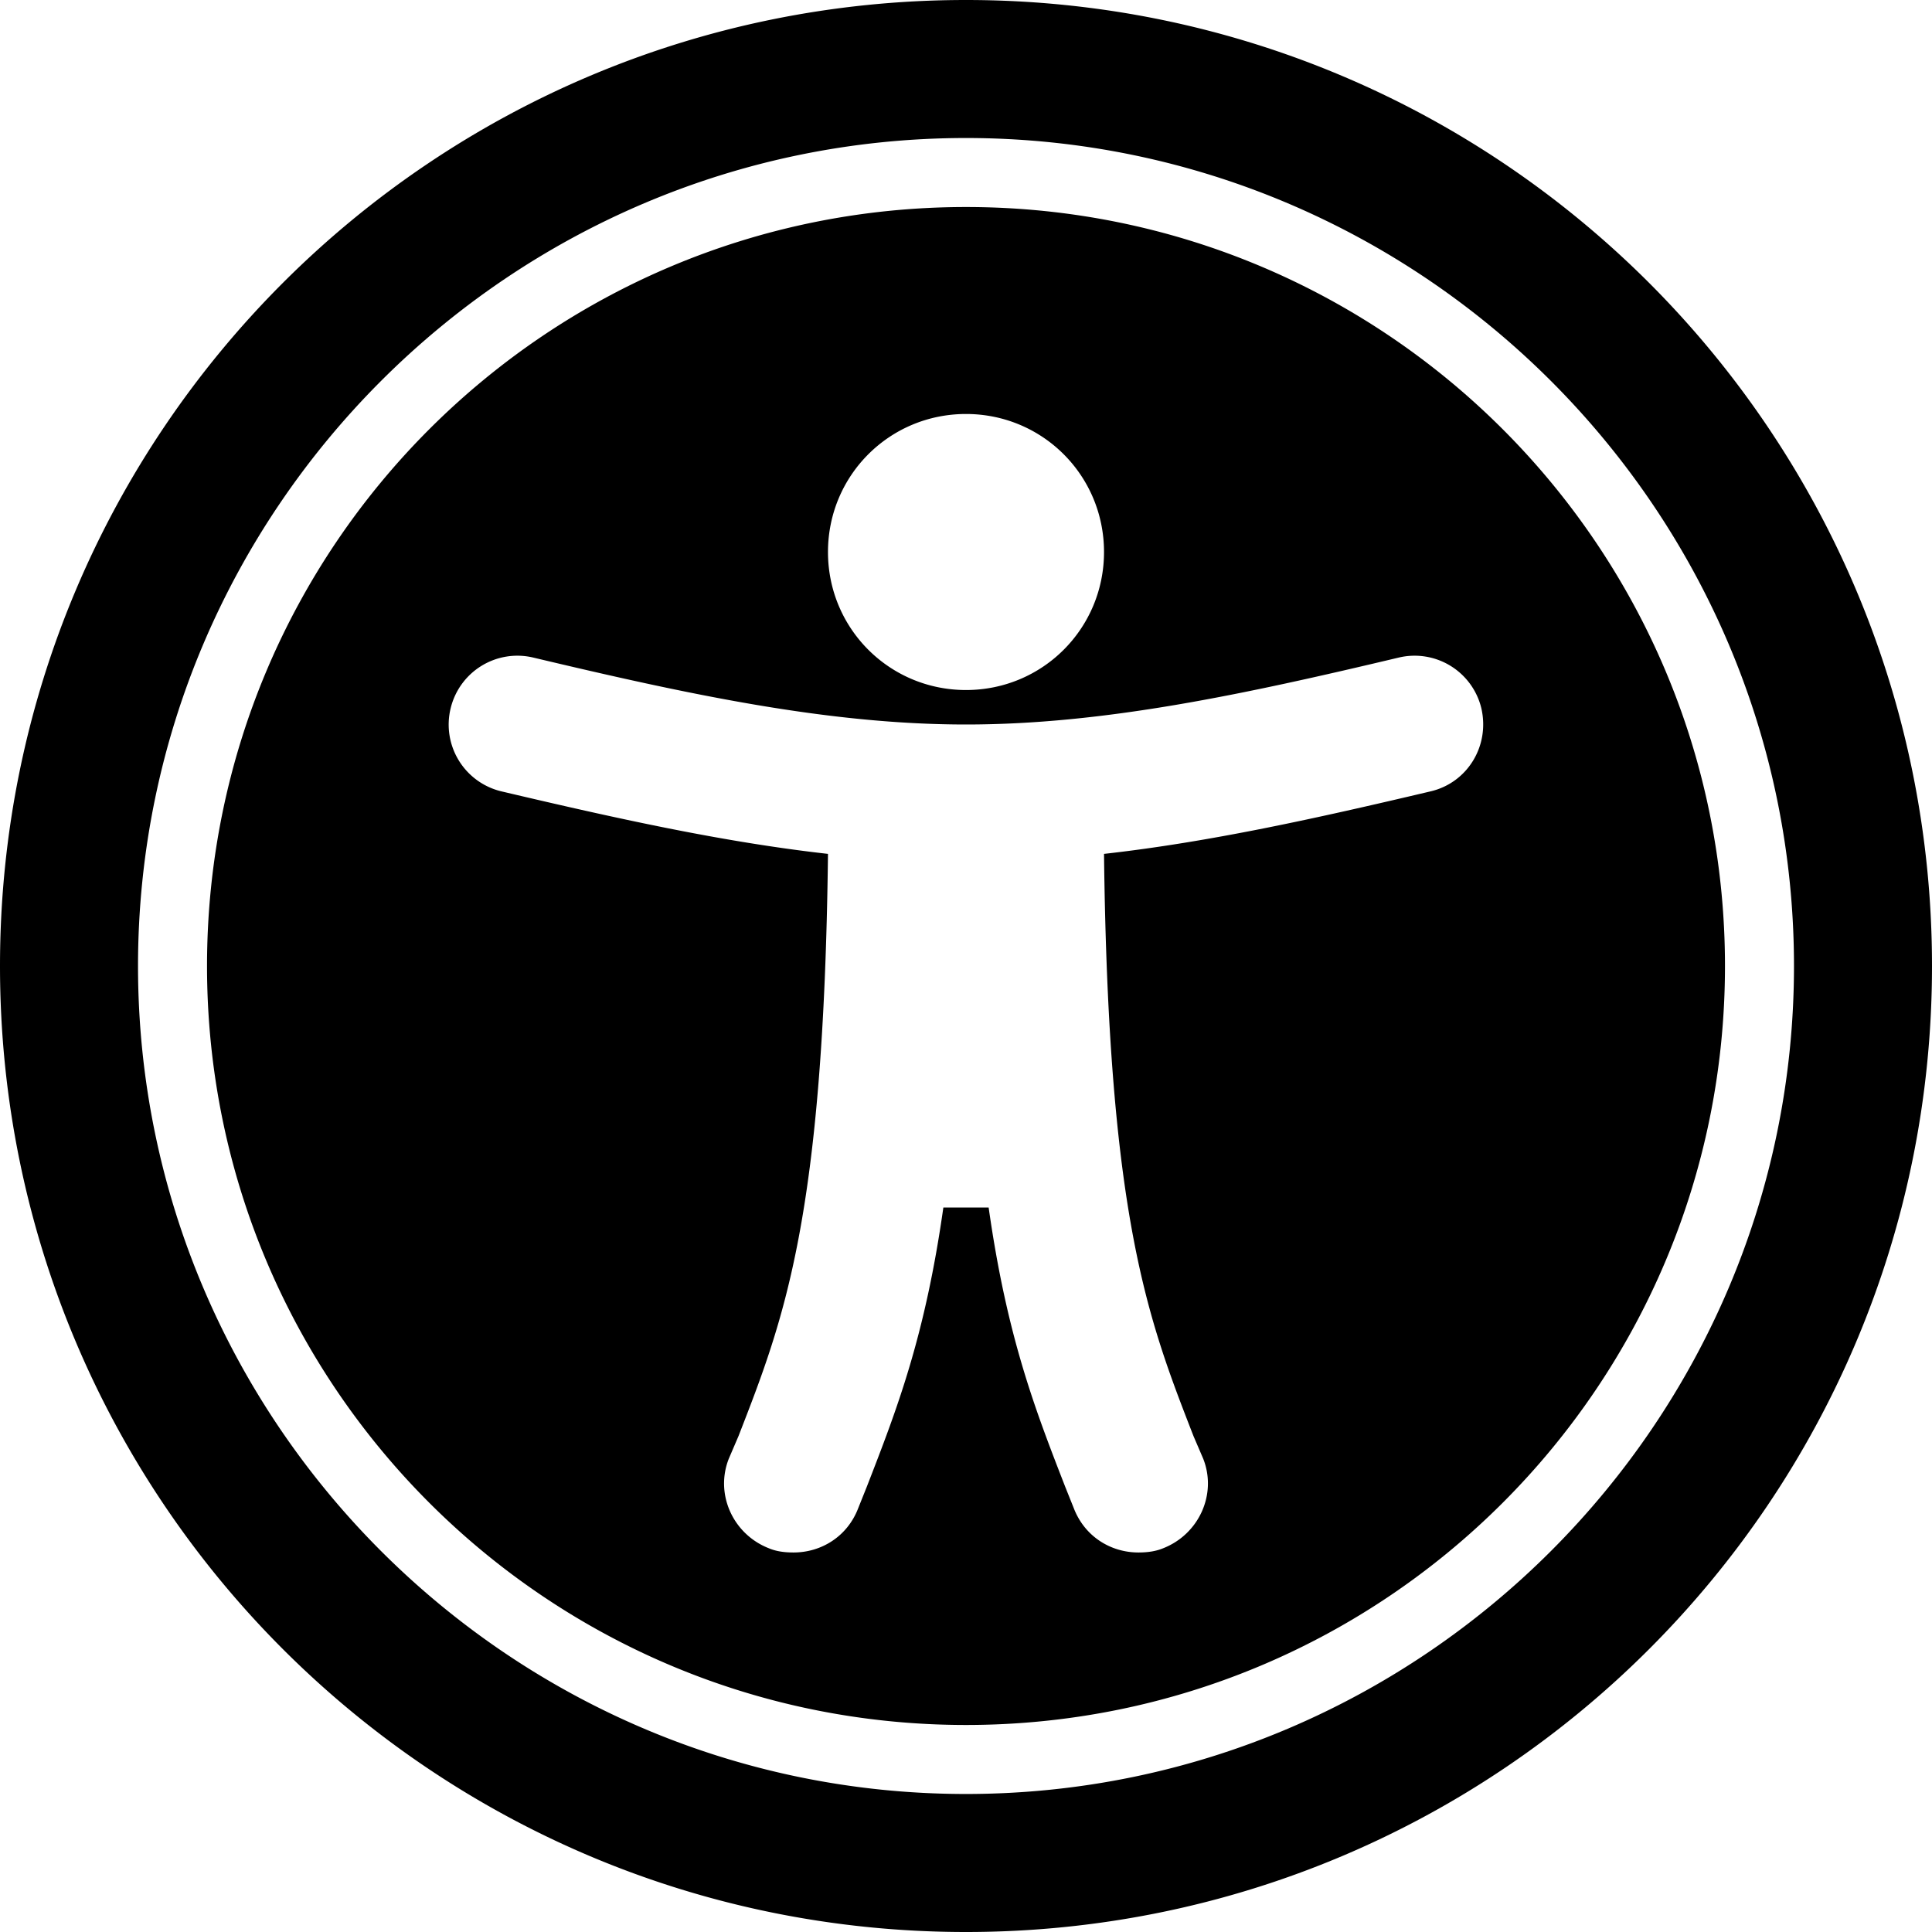 <svg xmlns="http://www.w3.org/2000/svg" width="32" height="32"><path d="M24.536 11.732a1.137 1.137 0 0 0-1.375-.839C20.607 11.5 18.286 12 16 12s-4.607-.5-7.161-1.107a1.137 1.137 0 0 0-1.375.839 1.137 1.137 0 0 0 .839 1.375c1.893.446 3.661.839 5.411 1.036-.071 6.036-.732 7.714-1.482 9.643l-.161.375c-.232.589.071 1.25.661 1.482.125.054.268.071.411.071.464 0 .893-.268 1.071-.732l.143-.357c.5-1.286.964-2.482 1.268-4.625h.75c.304 2.143.768 3.339 1.268 4.625l.143.357c.179.464.607.732 1.071.732.143 0 .286-.018.411-.071.589-.232.893-.893.661-1.482l-.161-.375c-.75-1.929-1.411-3.607-1.482-9.643 1.75-.196 3.518-.589 5.411-1.036.607-.143.982-.75.839-1.375zm-6.25-2.589c0-1.268-1.018-2.286-2.286-2.286s-2.286 1.018-2.286 2.286 1.018 2.286 2.286 2.286 2.286-1.018 2.286-2.286zM28.571 16c0 6.946-5.625 12.571-12.571 12.571S3.429 22.946 3.429 16 9.054 3.429 16 3.429 28.571 9.054 28.571 16zM16 2.286C8.446 2.286 2.286 8.447 2.286 16S8.447 29.714 16 29.714 29.714 23.553 29.714 16 23.553 2.286 16 2.286zM32 16c0 8.839-7.161 16-16 16S0 24.839 0 16 7.161 0 16 0s16 7.161 16 16z"/></svg>